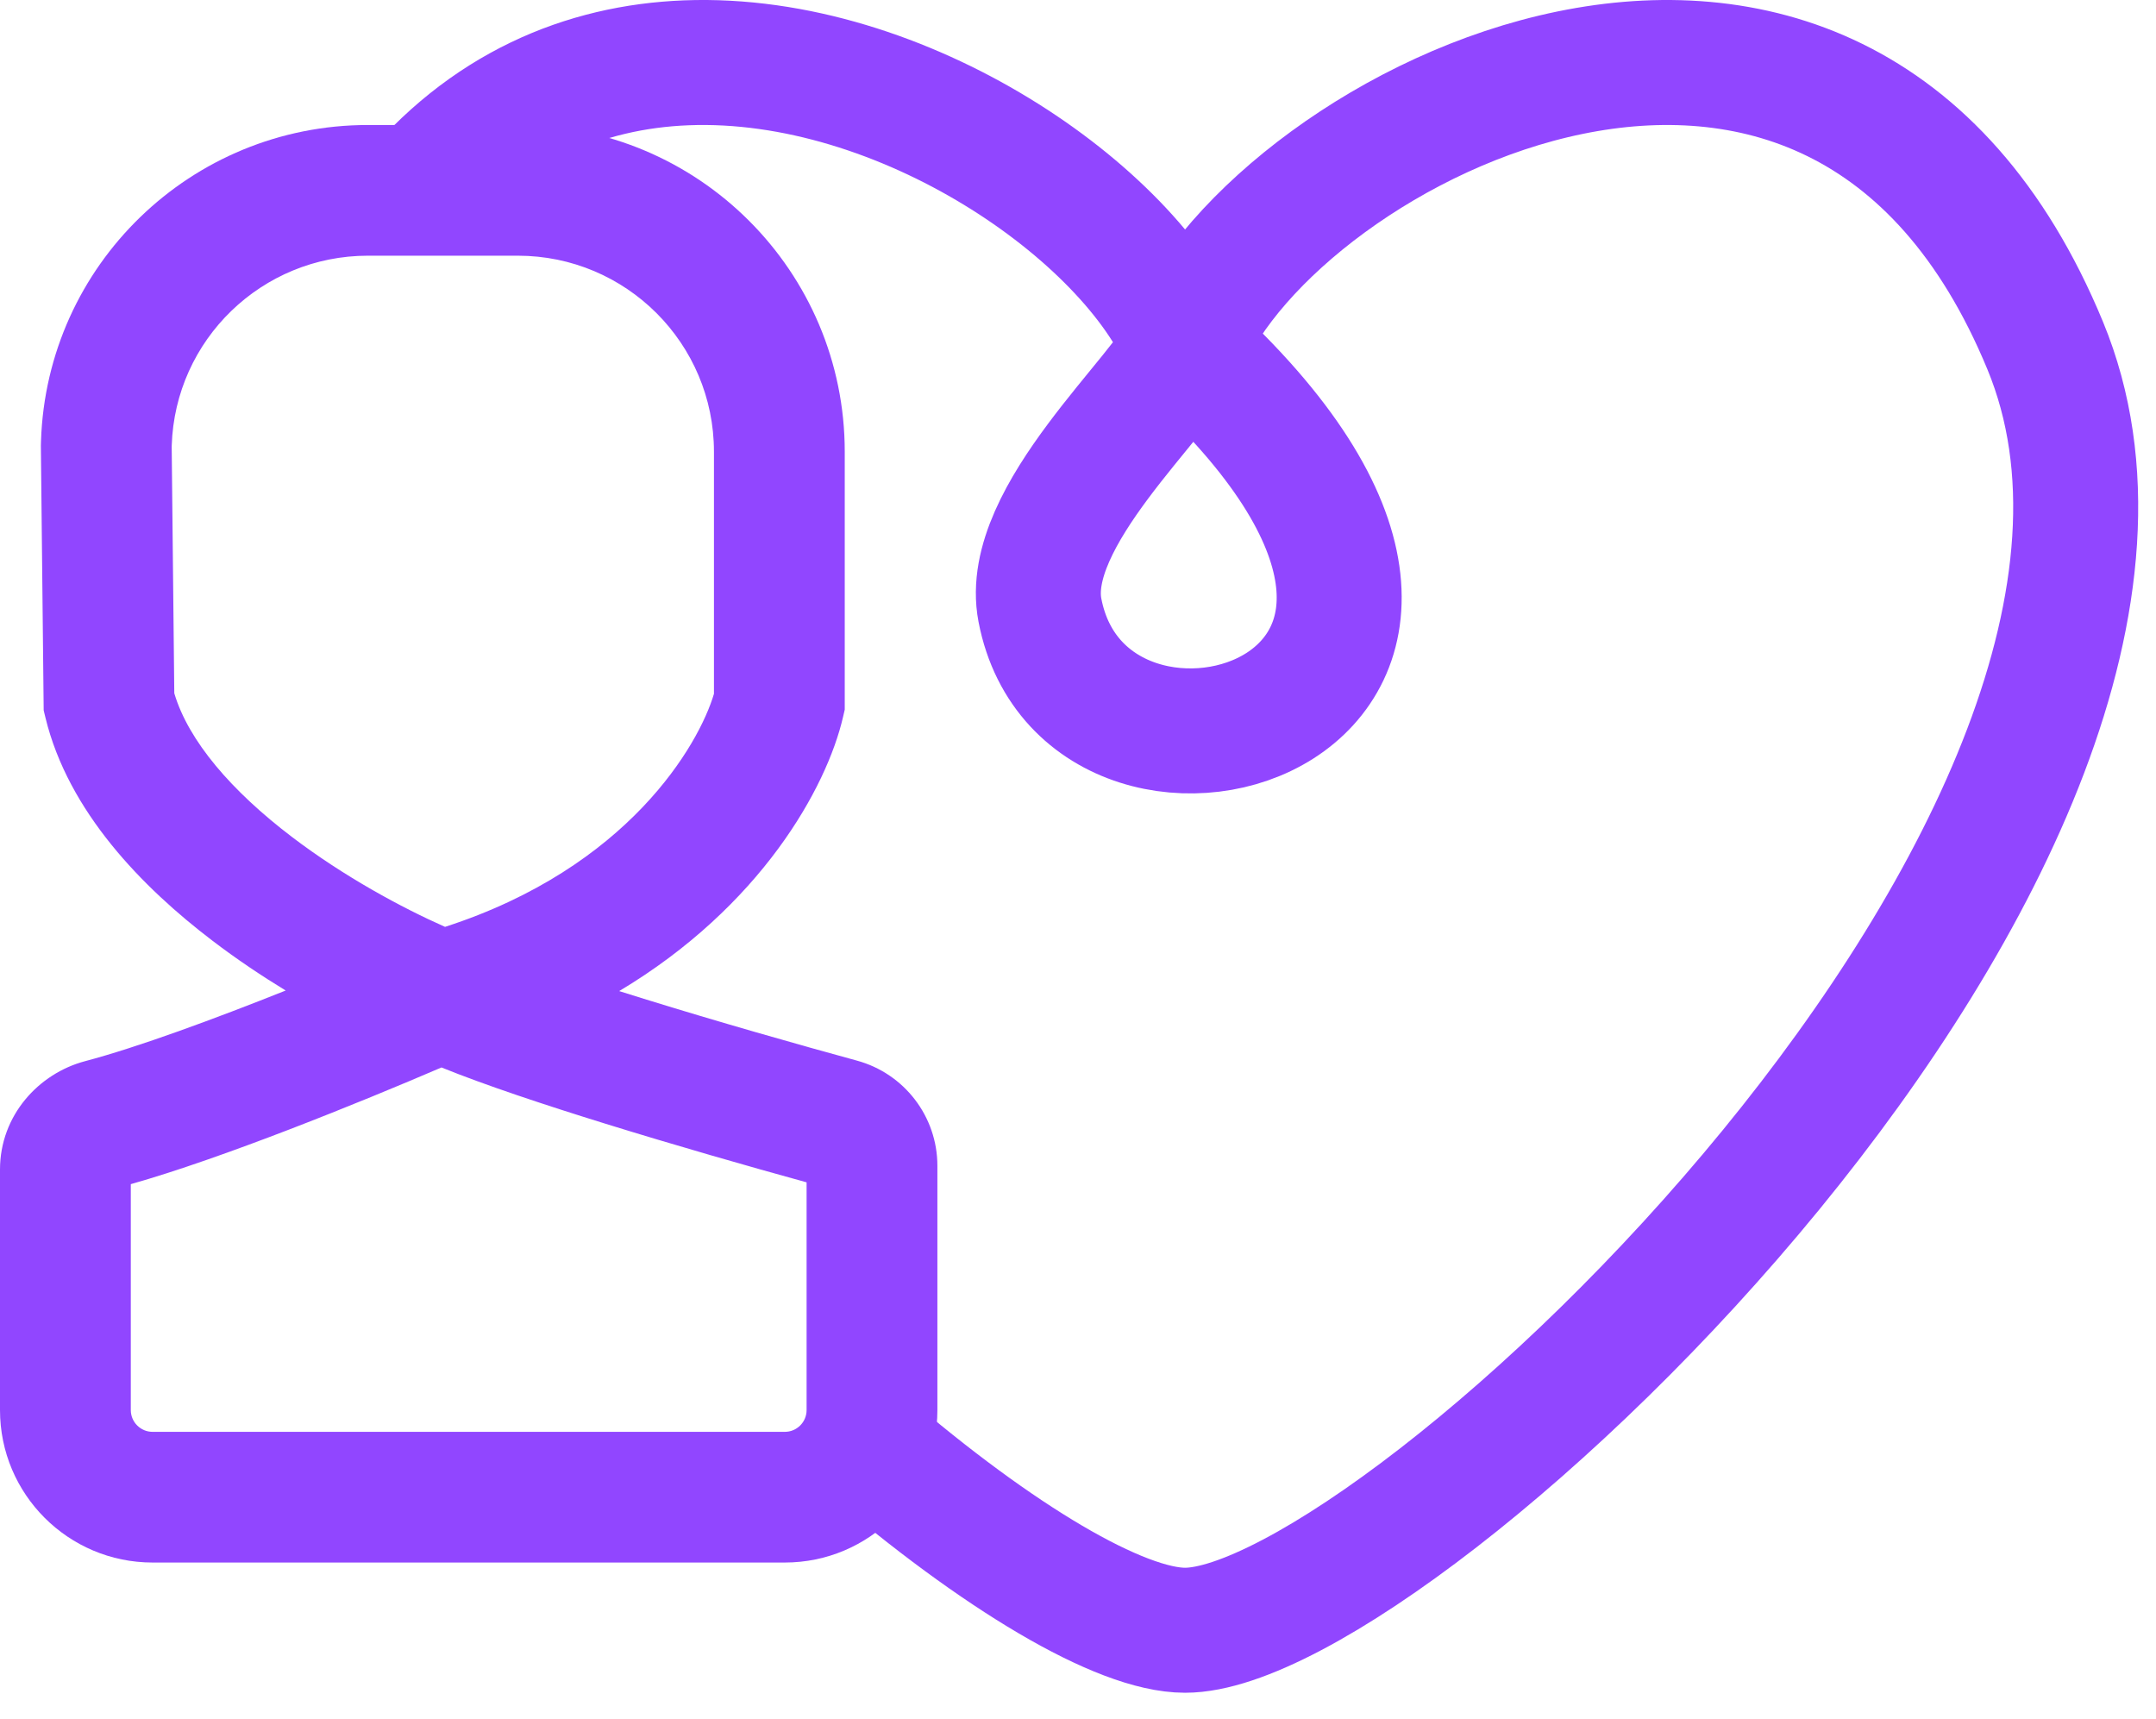 <svg width="69" height="55" viewBox="0 0 69 55" fill="none" xmlns="http://www.w3.org/2000/svg">
<path fill-rule="evenodd" clip-rule="evenodd" d="M1.312 14.121C1.492 8.48 6.122 4 11.772 4H16.57C22.349 4 27.035 8.681 27.035 14.454V22.708L26.981 22.94C26.456 25.213 24.347 29.007 19.816 31.714C20.074 31.796 20.338 31.878 20.606 31.961C22.988 32.699 25.547 33.426 27.425 33.939C28.94 34.352 30 35.727 30 37.306V45.121C30 47.816 27.814 50 25.116 50H4.884C2.187 50 0 47.816 0 45.121V37.426C0 35.69 1.241 34.349 2.722 33.957C4.411 33.511 6.878 32.599 9.143 31.696C8.363 31.221 7.57 30.689 6.803 30.105C4.553 28.393 2.185 25.975 1.454 22.962L1.398 22.73L1.308 14.258L1.312 14.121ZM14.129 34.158C11.497 35.289 7.11 37.066 4.186 37.892V45.121C4.186 45.506 4.498 45.818 4.884 45.818H25.116C25.502 45.818 25.814 45.506 25.814 45.121V37.834C23.965 37.325 21.596 36.647 19.365 35.955C17.435 35.357 15.514 34.72 14.129 34.158ZM14.243 29.659C20.112 27.761 22.368 23.829 22.849 22.202V14.454C22.849 10.99 20.038 8.182 16.57 8.182H11.772C8.382 8.182 5.604 10.87 5.496 14.255L5.495 14.303L5.578 22.184C6.032 23.71 7.407 25.308 9.34 26.779C11.014 28.053 12.87 29.052 14.243 29.659Z" fill="#9146FF"/>
<path d="M37.926 11.061C40.829 4.068 58.722 -5.242 65.455 11.061C71.868 26.591 44.809 52.167 37.926 52.167C35.85 52.167 31.939 49.841 27.665 46.165M37.926 11.061C50.709 22.687 34.786 27.342 33.281 19.524C32.705 16.529 37.276 12.627 37.926 11.061ZM37.926 11.061C36.167 6.825 28.91 1.74 21.964 2.01C18.708 2.137 15.521 3.441 13 6.561" stroke="#9146FF" stroke-width="4"/>
</svg>

